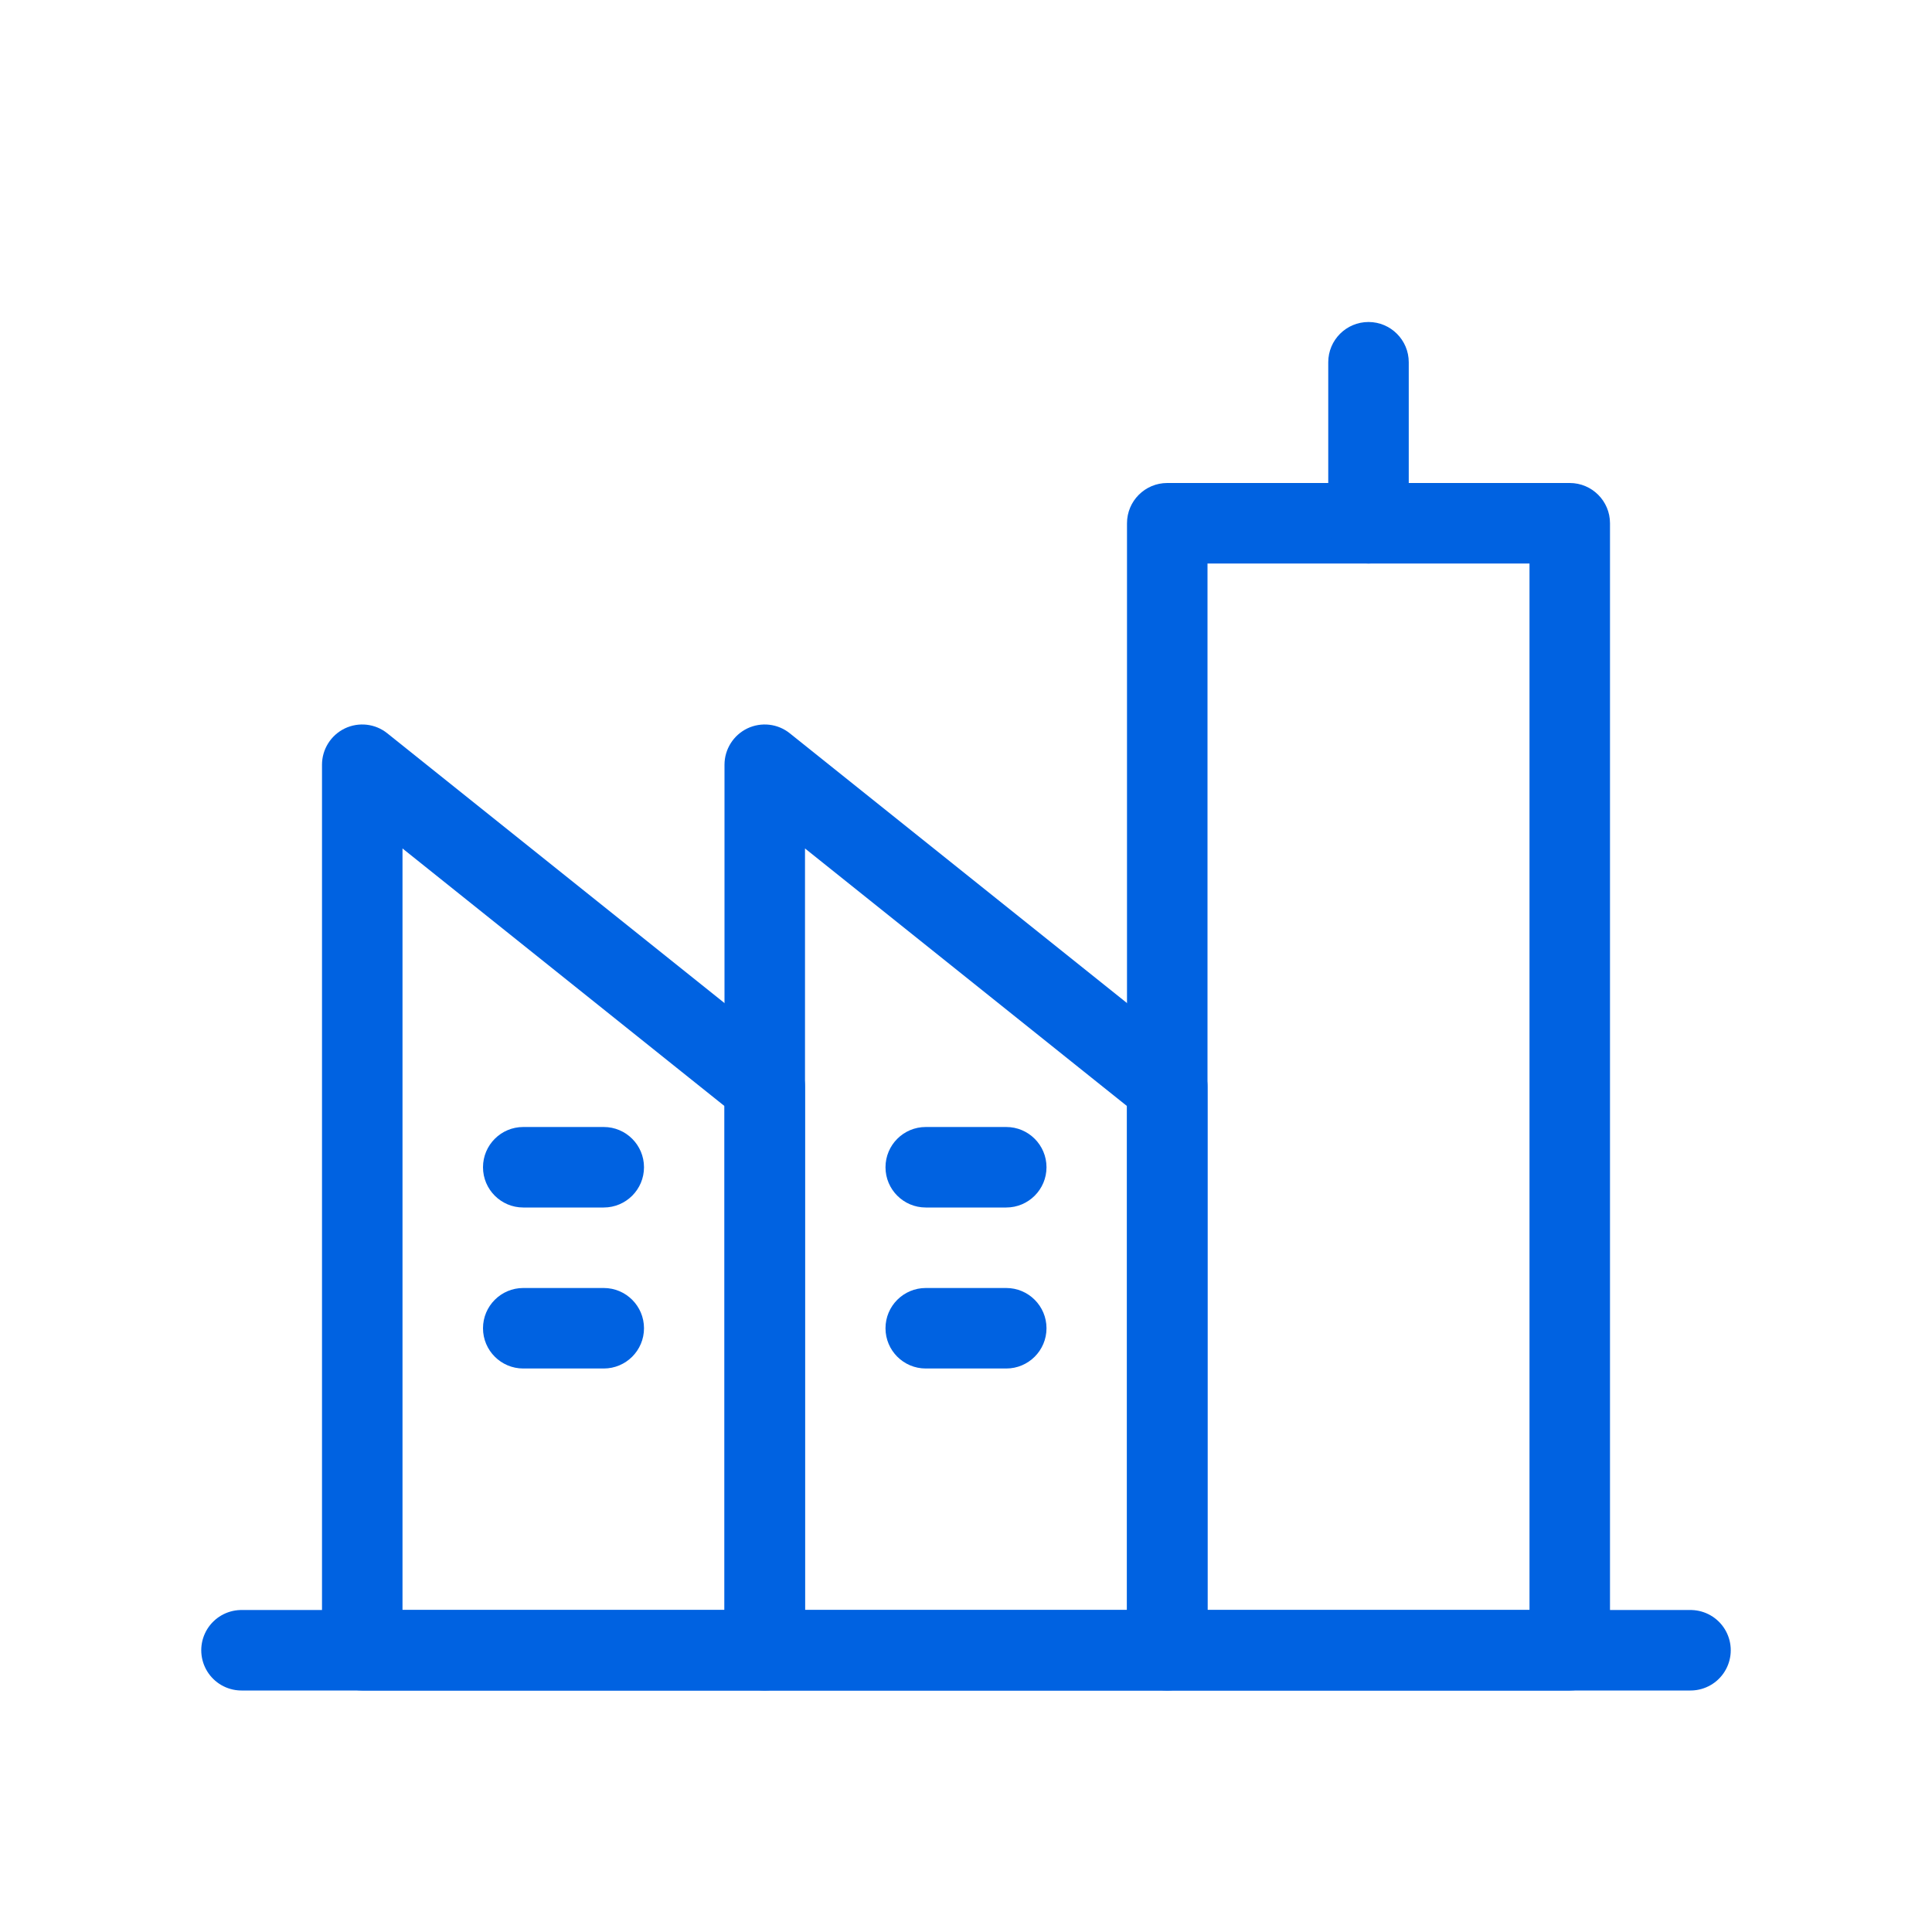 <svg width="24" height="24" viewBox="0 0 24 24" fill="none" xmlns="http://www.w3.org/2000/svg">
<rect width="24" height="24" fill="white"/>
<path fill-rule="evenodd" clip-rule="evenodd" d="M4.283 9.049C4.457 8.966 4.662 8.989 4.812 9.11L9.812 13.11C9.931 13.204 10 13.348 10 13.5V20.5C10 20.776 9.776 21 9.5 21H4.5C4.224 21 4 20.776 4 20.5V9.5C4 9.308 4.11 9.133 4.283 9.049ZM5 10.54V20H9V13.74L5 10.54Z" fill="#0062E1"/>
<path fill-rule="evenodd" clip-rule="evenodd" d="M9.283 9.049C9.457 8.966 9.662 8.989 9.812 9.11L14.812 13.11C14.931 13.204 15 13.348 15 13.5V20.5C15 20.776 14.776 21 14.5 21H9.5C9.224 21 9 20.776 9 20.5V9.5C9 9.308 9.11 9.133 9.283 9.049ZM10 10.54V20H14V13.74L10 10.54Z" fill="#0062E1"/>
<path fill-rule="evenodd" clip-rule="evenodd" d="M14 6.5C14 6.224 14.224 6 14.5 6H19.5C19.776 6 20 6.224 20 6.5V20.5C20 20.776 19.776 21 19.5 21H14.5C14.224 21 14 20.776 14 20.5V6.5ZM15 7V20H19V7H15Z" fill="#0062E1"/>
<path fill-rule="evenodd" clip-rule="evenodd" d="M6 14.5C6 14.224 6.224 14 6.5 14H7.5C7.776 14 8 14.224 8 14.5C8 14.776 7.776 15 7.5 15H6.5C6.224 15 6 14.776 6 14.5Z" fill="#0062E1"/>
<path fill-rule="evenodd" clip-rule="evenodd" d="M6 16.5C6 16.224 6.224 16 6.5 16H7.5C7.776 16 8 16.224 8 16.5C8 16.776 7.776 17 7.5 17H6.5C6.224 17 6 16.776 6 16.5Z" fill="#0062E1"/>
<path fill-rule="evenodd" clip-rule="evenodd" d="M11 14.5C11 14.224 11.224 14 11.5 14H12.5C12.776 14 13 14.224 13 14.5C13 14.776 12.776 15 12.5 15H11.5C11.224 15 11 14.776 11 14.5Z" fill="#0062E1"/>
<path fill-rule="evenodd" clip-rule="evenodd" d="M11 16.5C11 16.224 11.224 16 11.5 16H12.5C12.776 16 13 16.224 13 16.5C13 16.776 12.776 17 12.5 17H11.5C11.224 17 11 16.776 11 16.5Z" fill="#0062E1"/>
<path fill-rule="evenodd" clip-rule="evenodd" d="M17 4C17.276 4 17.5 4.224 17.5 4.5V6.5C17.5 6.776 17.276 7 17 7C16.724 7 16.5 6.776 16.5 6.5V4.5C16.5 4.224 16.724 4 17 4Z" fill="#0062E1"/>
<path d="M3 20.5H21" stroke="#0062E1" stroke-linecap="round" stroke-linejoin="round"/>
</svg>
